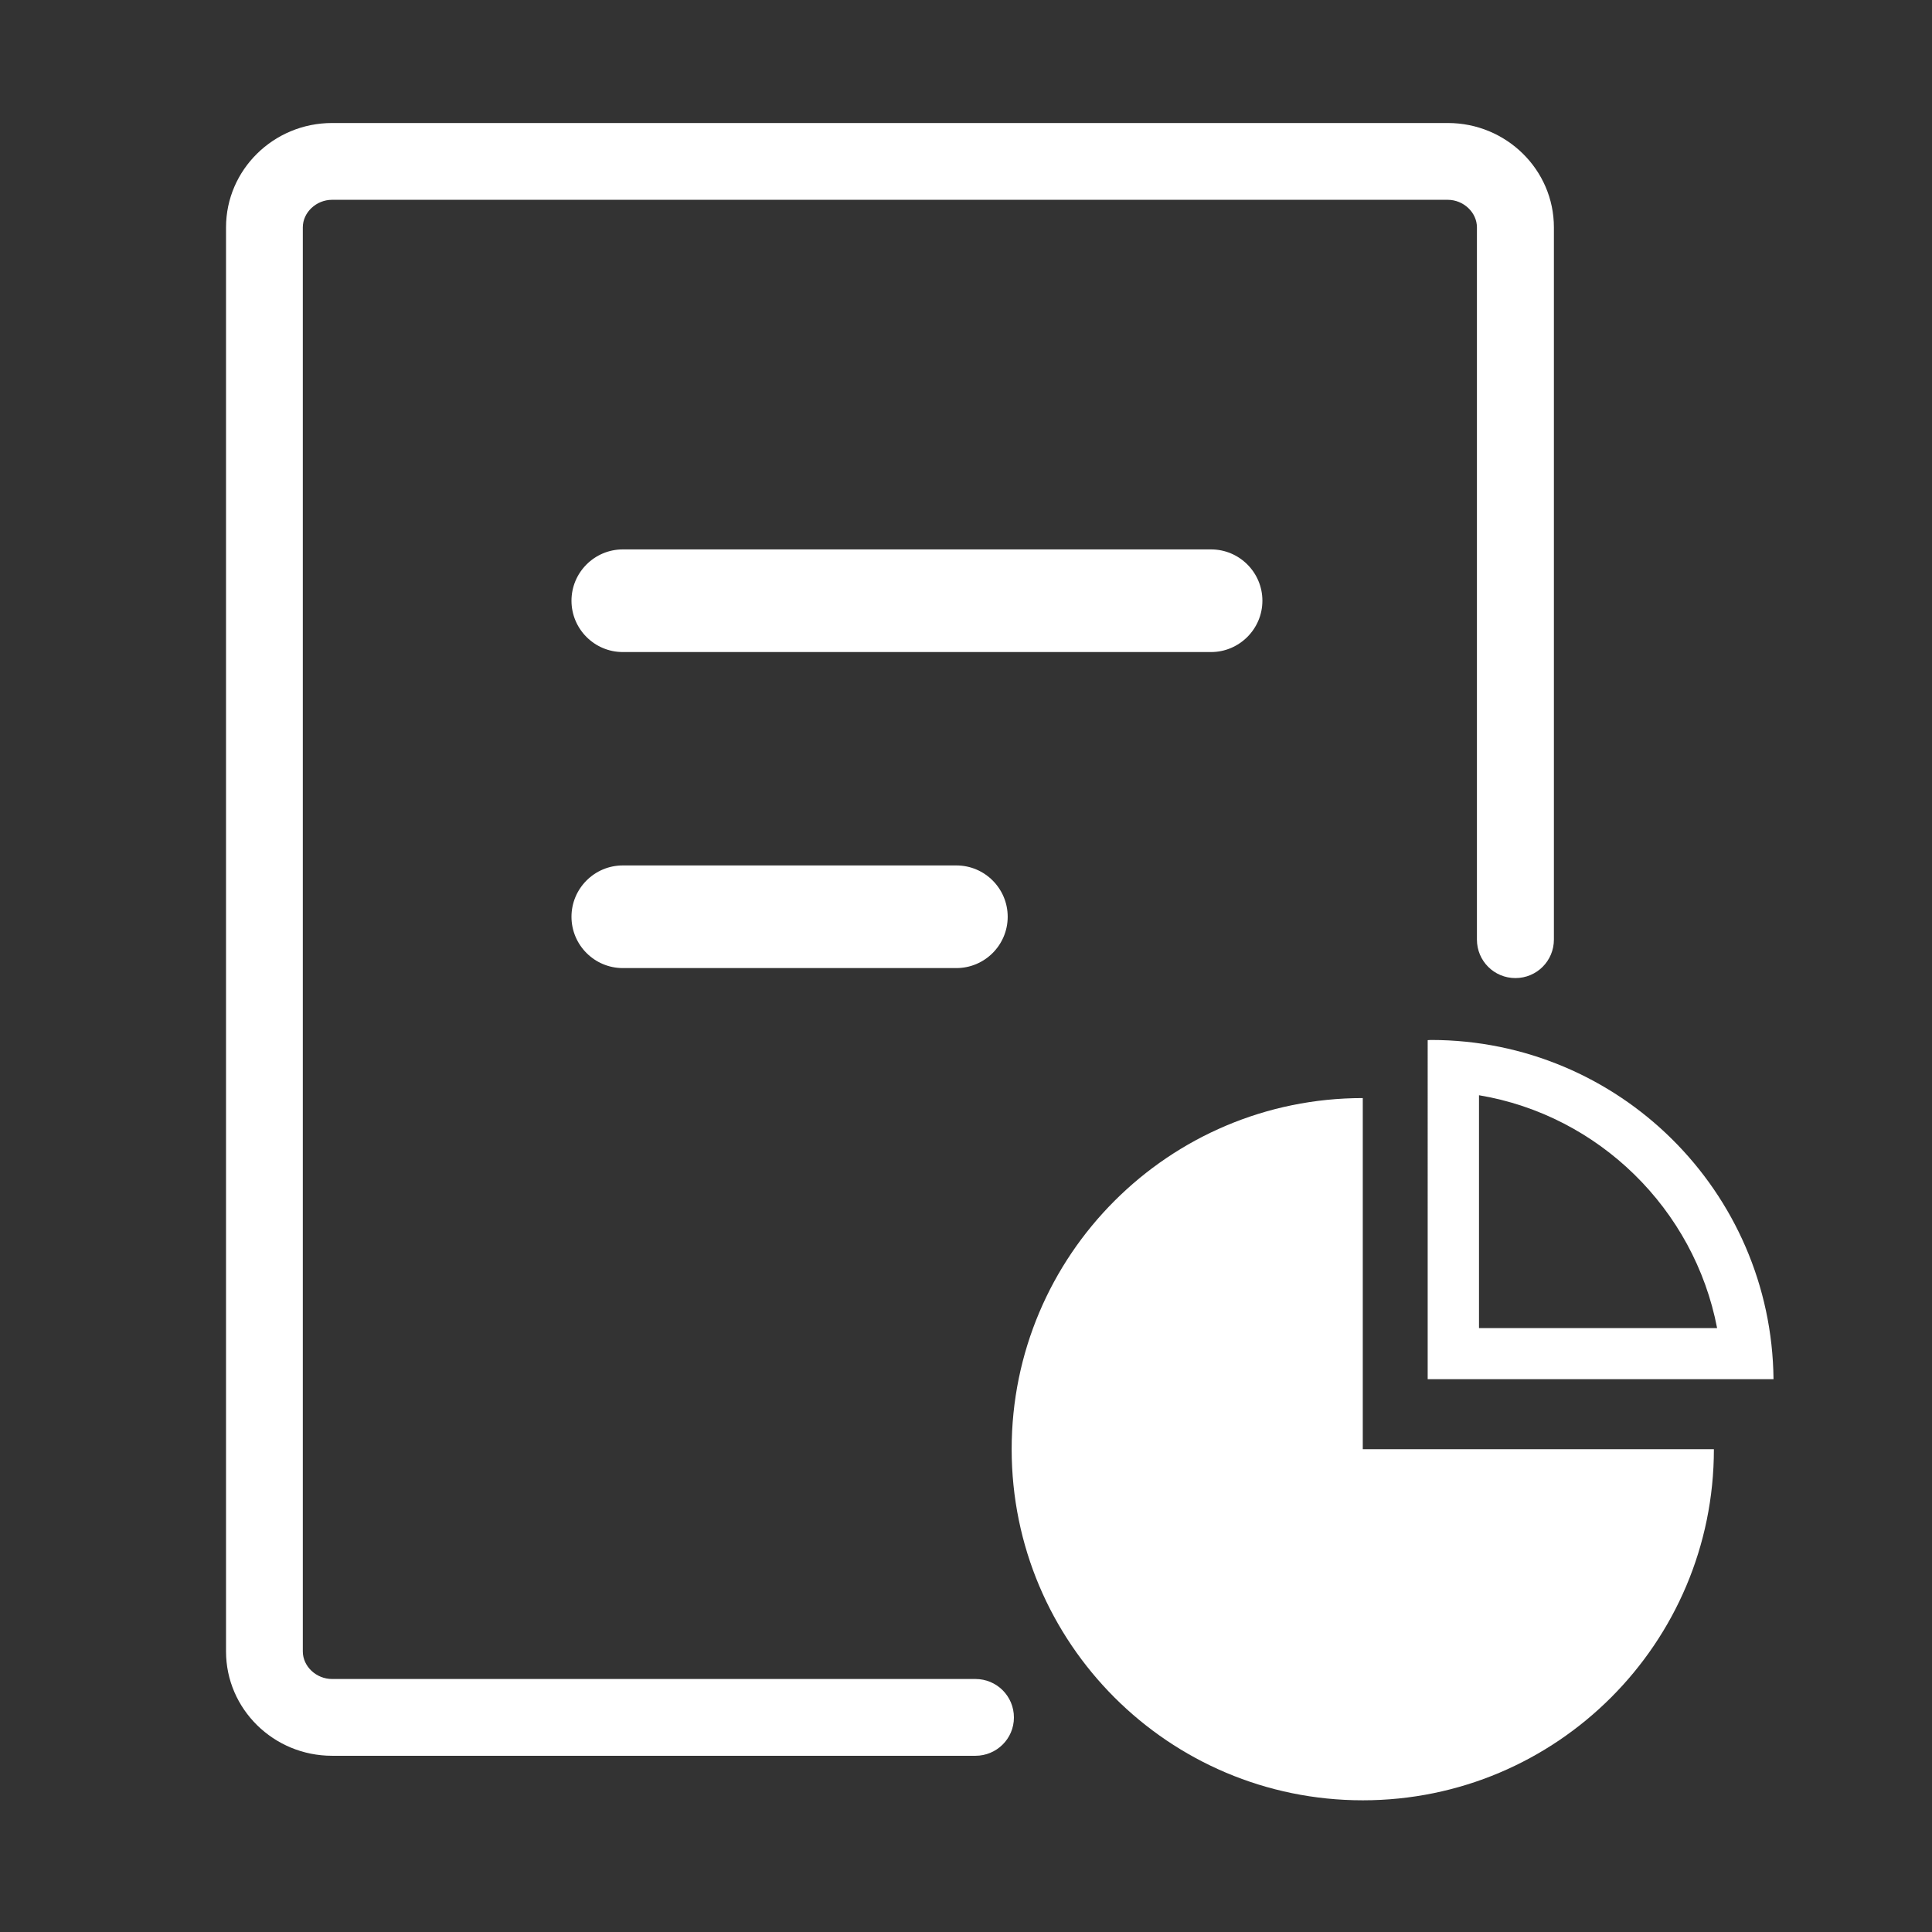 <?xml version="1.0" standalone="no"?><!DOCTYPE svg PUBLIC "-//W3C//DTD SVG 1.1//EN" "http://www.w3.org/Graphics/SVG/1.1/DTD/svg11.dtd"><svg t="1565075415669" class="icon" viewBox="0 0 1024 1024" version="1.1" xmlns="http://www.w3.org/2000/svg" p-id="8528" xmlns:xlink="http://www.w3.org/1999/xlink" width="200" height="200"><rect x="0" y="0" width="1024" height="1024" fill="#333333" stroke="none"/><defs><style type="text/css"></style></defs><path d="M517 930.6H176c-31 0-56.2-24.8-56.2-55.3V120.5c0-30.5 25.2-55.3 56.2-55.3h591.4c31 0 56.2 24.8 56.2 55.3V498c0 11.3-9.1 20.4-20.4 20.4-11.3 0-20.4-9.1-20.4-20.4V120.5c0-7.9-7.1-14.6-15.5-14.6H176c-8.4 0-15.5 6.7-15.5 14.6v754.8c0 7.9 7.1 14.6 15.5 14.6h341c11.3 0 20.4 9.1 20.4 20.4s-9.2 20.3-20.4 20.3z" fill="#ffffff" p-id="8529"></path><path d="M641.9 345.6H330.1c-15 0-27.2-12.2-27.2-27.2s12.2-27.2 27.2-27.2h311.8c15 0 27.2 12.2 27.2 27.2s-12.3 27.2-27.2 27.2zM506.9 513.1H330.1c-15 0-27.2-12.2-27.2-27.2s12.2-27.2 27.2-27.2h176.8c15 0 27.2 12.2 27.2 27.2s-12.2 27.2-27.2 27.2zM783.9 580.5c63.4 10.6 114.1 60.3 126.2 123.4H783.9V580.5m-25.5-29.3c-0.6 0-1.1 0.1-1.7 0.1V731H940c-1-99.5-81.9-179.8-181.6-179.8z" fill="#ffffff" p-id="8530"></path><path d="M908.4 768.1c0 102.8-83.3 186.1-186.1 186.1s-186.1-83.3-186.1-186.1S619.5 582 722.3 582v186.1h186.1z" fill="#ffffff" p-id="8531"></path></svg>